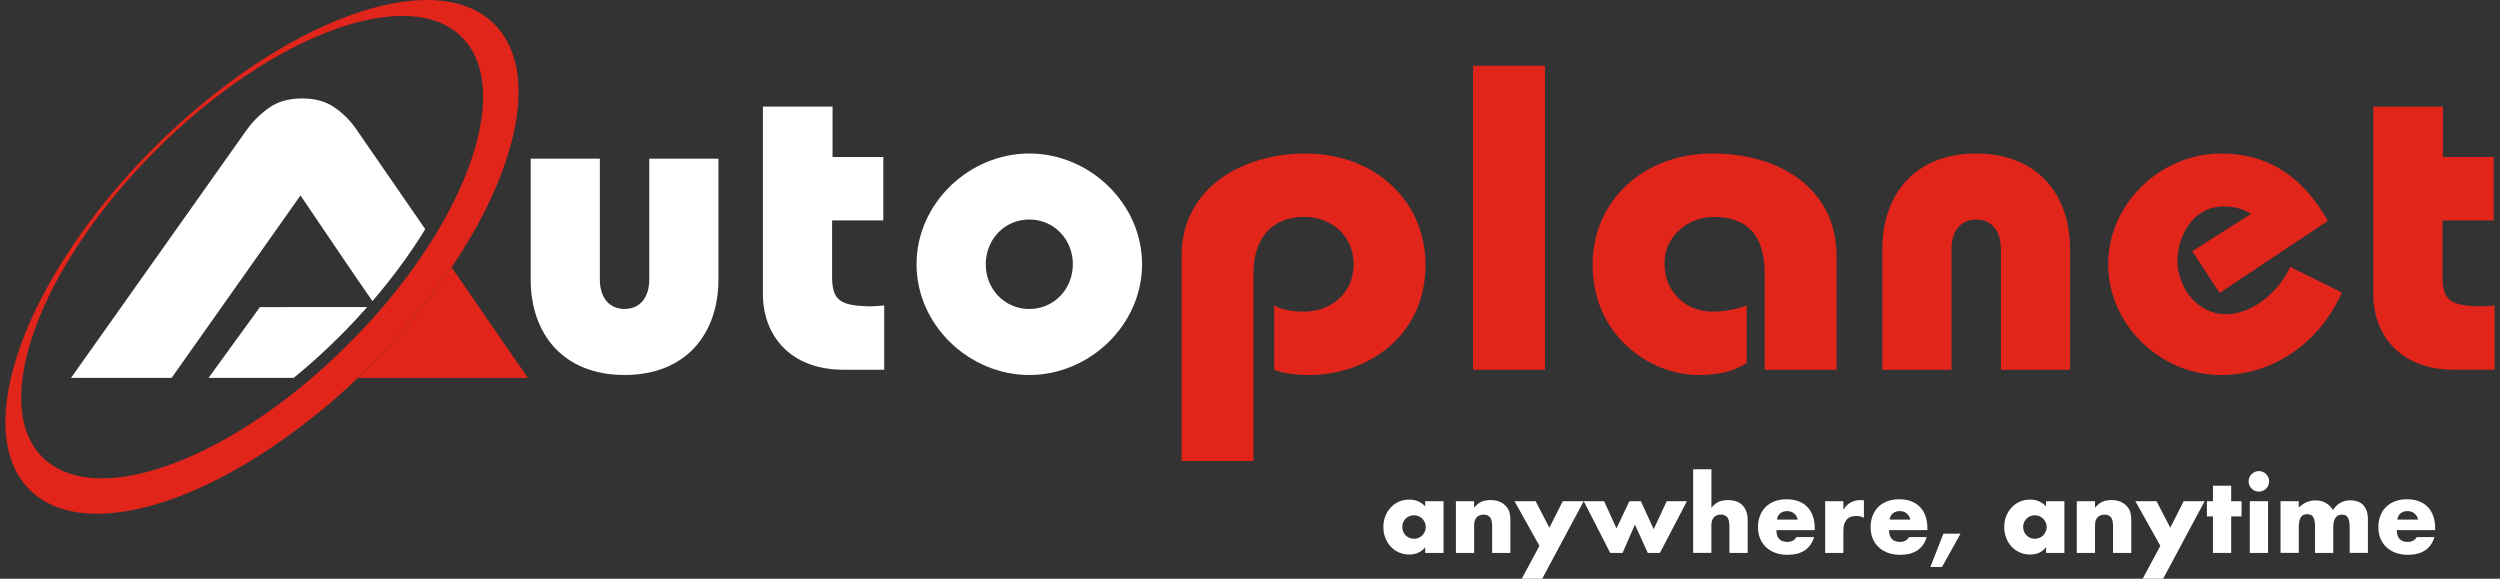 <svg width="216" height="50" viewBox="0 0 216 50" fill="none" xmlns="http://www.w3.org/2000/svg">
<rect x="0" y="0" width="216" height="50" fill="#333333" stroke="none"/>
<g clip-path="url(#clip0)">
<path d="M51.827 24.144C51.827 25.718 52.641 26.695 53.961 26.695C55.281 26.695 56.096 25.718 56.096 24.144V13.711H62.072V24.144C62.072 28.87 59.239 32.399 53.961 32.399C48.681 32.399 45.851 28.873 45.851 24.144V13.711H51.827V24.144Z" fill="white"/>
<path d="M76.318 13.563V19.041H71.893V23.918C71.893 26.02 72.67 26.394 75.076 26.47C75.503 26.47 75.968 26.432 76.396 26.394V31.947H72.903C68.169 31.947 65.916 28.871 65.916 25.417V9.211H71.933V13.563H76.318Z" fill="white"/>
<path d="M88.931 13.262C94.133 13.262 98.674 17.576 98.674 22.831C98.674 28.085 94.133 32.399 88.931 32.399C83.73 32.399 79.189 28.085 79.189 22.831C79.189 17.576 83.73 13.262 88.931 13.262ZM88.931 26.696C91.104 26.696 92.695 24.933 92.695 22.831C92.695 20.728 91.104 18.965 88.931 18.965C86.757 18.965 85.168 20.728 85.168 22.831C85.165 24.933 86.757 26.696 88.931 26.696Z" fill="white"/>
<path d="M102.088 39.831V22.12C102.088 16.266 107.29 13.265 112.801 13.265C118.818 13.265 123.165 17.391 123.165 22.871C123.165 29.137 118.041 32.402 113.113 32.402C111.64 32.402 110.67 32.176 110.086 31.953V26.397C110.551 26.661 111.328 26.922 112.689 26.922C115.095 26.922 116.958 25.234 116.958 22.831C116.958 20.427 115.095 18.742 112.689 18.742C109.739 18.742 108.301 20.769 108.301 23.582V39.831H102.088Z" fill="#E1251B"/>
<path d="M127.276 31.95V5.682H133.486V31.95H127.276Z" fill="#E1251B"/>
<path d="M152.465 31.95V23.544C152.465 20.317 150.914 18.742 148.081 18.742C145.831 18.742 143.812 20.43 143.812 22.72C143.812 25.498 145.909 26.922 147.925 26.922C149.167 26.922 150.215 26.658 150.914 26.397V31.35C149.75 32.138 148.43 32.399 146.683 32.399C142.726 32.399 137.602 29.134 137.602 22.868C137.602 17.391 141.949 13.262 147.965 13.262C153.826 13.262 158.678 16.338 158.678 22.117V31.95H152.465Z" fill="#E1251B"/>
<path d="M162.633 31.95V21.517C162.633 16.788 165.466 13.262 170.744 13.262C176.021 13.262 178.854 16.788 178.854 21.517V31.95H172.878V21.517C172.878 19.94 172.064 18.965 170.744 18.965C169.424 18.965 168.609 19.94 168.609 21.517V31.95H162.633Z" fill="#E1251B"/>
<path d="M191.78 25.307L189.411 21.706L194.495 18.478C193.562 17.916 192.826 17.84 192.089 17.84C189.527 17.84 188.129 20.354 188.129 22.532C188.129 24.782 189.799 27.148 192.32 27.148C194.648 27.148 196.939 25.159 197.869 23.057L202.332 25.272C200.547 29.398 196.587 32.402 191.89 32.402C186.688 32.402 182.148 28.087 182.148 22.833C182.148 17.579 186.688 13.265 191.89 13.265C196.237 13.265 199.108 15.515 201.127 19.081L191.78 25.307Z" fill="#E1251B"/>
<path d="M215.456 13.563V19.041H211.031V23.918C211.031 26.02 211.808 26.394 214.214 26.47C214.642 26.47 215.107 26.432 215.534 26.394V31.947H212.039C207.305 31.947 205.052 28.871 205.052 25.417V9.211H211.069V13.563H215.456Z" fill="#E1251B"/>
<path d="M42.717 2.089C37.539 -3.095 24.35 1.705 13.26 12.808C2.168 23.913 -2.625 37.119 2.553 42.303C6.991 46.747 17.325 43.848 27.175 35.923C28.433 34.914 29.683 33.821 30.912 32.65C30.912 32.65 36.539 27.517 40.864 20.091C40.959 19.93 41.053 19.782 41.152 19.639C45.228 12.251 46.091 5.468 42.717 2.089ZM37.361 20.702C37.13 21.076 36.888 21.451 36.636 21.825C36.633 21.83 36.63 21.838 36.622 21.843C36.568 21.927 36.509 22.016 36.447 22.099C36.445 22.11 36.437 22.118 36.431 22.129C36.372 22.215 36.313 22.304 36.251 22.39C36.248 22.393 36.246 22.401 36.24 22.403C36.047 22.683 35.848 22.969 35.644 23.248V23.251C35.579 23.343 35.515 23.429 35.447 23.52C35.442 23.534 35.431 23.547 35.42 23.555C35.361 23.636 35.305 23.714 35.246 23.795C35.232 23.808 35.224 23.825 35.211 23.841C35.152 23.919 35.093 24 35.033 24.078C35.023 24.091 35.015 24.105 35.004 24.115C34.794 24.392 34.582 24.67 34.361 24.944C34.356 24.958 34.345 24.966 34.34 24.977C34.275 25.055 34.213 25.135 34.149 25.213C34.133 25.235 34.117 25.256 34.1 25.275C34.047 25.345 33.988 25.415 33.934 25.485L33.875 25.553C33.821 25.622 33.762 25.692 33.708 25.76C33.689 25.781 33.673 25.806 33.657 25.824C33.592 25.902 33.528 25.98 33.463 26.056C33.453 26.067 33.445 26.077 33.434 26.091C33.283 26.271 33.127 26.452 32.974 26.632C32.958 26.651 32.942 26.67 32.926 26.691C32.864 26.761 32.807 26.831 32.746 26.898C32.724 26.928 32.697 26.952 32.676 26.979C32.622 27.041 32.568 27.103 32.514 27.162C32.487 27.195 32.463 27.224 32.436 27.254C32.383 27.313 32.329 27.372 32.275 27.434C32.248 27.464 32.224 27.493 32.197 27.517C32.138 27.585 32.082 27.649 32.022 27.714C32.001 27.735 31.979 27.76 31.958 27.781C31.799 27.956 31.638 28.134 31.474 28.306C31.453 28.333 31.426 28.357 31.404 28.384C31.345 28.446 31.288 28.508 31.232 28.564C31.2 28.597 31.17 28.629 31.141 28.661C31.087 28.715 31.033 28.772 30.982 28.826C30.95 28.858 30.918 28.893 30.885 28.925C30.834 28.979 30.778 29.035 30.727 29.089C30.694 29.122 30.665 29.154 30.633 29.186C30.573 29.245 30.517 29.302 30.458 29.364C30.431 29.391 30.407 29.415 30.38 29.445C30.294 29.528 30.208 29.617 30.124 29.7C30.006 29.819 29.885 29.937 29.767 30.056C29.748 30.075 29.729 30.093 29.705 30.115C29.59 30.228 29.474 30.341 29.356 30.454C29.339 30.47 29.321 30.489 29.302 30.505C29.057 30.745 28.81 30.976 28.56 31.205C28.549 31.216 28.541 31.224 28.53 31.235C28.404 31.35 28.275 31.466 28.151 31.584C28.146 31.59 28.138 31.598 28.132 31.601C27.735 31.961 27.339 32.311 26.939 32.653C17.723 40.542 7.787 43.627 3.663 39.495C-0.945 34.882 3.434 23.022 13.441 13.001C23.449 2.983 35.297 -1.404 39.902 3.209C43.176 6.48 41.929 13.389 37.361 20.702Z" fill="#E1251B"/>
<path d="M30.785 11.171C30.264 10.414 29.632 9.782 28.887 9.27C28.142 8.762 27.215 8.506 26.105 8.506C24.946 8.506 23.989 8.778 23.233 9.321C22.475 9.865 21.852 10.482 21.354 11.168L6.138 32.65H14.827L25.962 16.885L30.218 23.17C30.618 23.738 31.038 24.349 31.476 24.998C31.729 25.374 31.963 25.711 32.18 26.012C33.933 23.977 35.468 21.883 36.74 19.797L30.785 11.171Z" fill="white"/>
<path d="M22.456 26.534L18.018 32.65H25.373C26.75 31.527 28.108 30.303 29.419 28.986C30.212 28.192 30.997 27.353 31.726 26.532L22.456 26.534Z" fill="white"/>
<path d="M45.609 32.653H30.911C30.911 32.653 36.538 27.52 40.864 20.093C40.958 19.932 41.052 19.784 41.151 19.641C40.52 20.788 39.81 21.945 39.028 23.111L45.609 32.653Z" fill="#E1251B"/>
<path d="M30.911 32.652C29.683 33.823 28.433 34.916 27.175 35.925L30.911 32.652Z" fill="#E1251B"/>
<path d="M123.138 43.303H124.722V47.772H123.138V47.276C122.802 47.699 122.348 47.912 121.772 47.912C121.447 47.912 121.149 47.852 120.877 47.734C120.606 47.616 120.366 47.449 120.165 47.233C119.963 47.018 119.805 46.765 119.692 46.474C119.579 46.184 119.522 45.869 119.522 45.524C119.522 45.204 119.576 44.902 119.686 44.614C119.797 44.326 119.95 44.076 120.146 43.861C120.342 43.645 120.579 43.476 120.85 43.352C121.122 43.228 121.423 43.164 121.754 43.164C122.31 43.164 122.773 43.357 123.135 43.748V43.303H123.138ZM121.154 45.524C121.154 45.669 121.181 45.804 121.232 45.928C121.286 46.052 121.356 46.162 121.445 46.254C121.533 46.348 121.641 46.418 121.767 46.472C121.891 46.523 122.028 46.55 122.17 46.55C122.31 46.55 122.442 46.523 122.566 46.472C122.689 46.42 122.797 46.348 122.888 46.254C122.977 46.162 123.049 46.054 123.106 45.931C123.16 45.809 123.189 45.678 123.189 45.538C123.189 45.398 123.162 45.266 123.106 45.142C123.049 45.018 122.977 44.908 122.888 44.816C122.799 44.725 122.692 44.652 122.566 44.598C122.442 44.547 122.307 44.52 122.17 44.52C122.025 44.52 121.891 44.547 121.767 44.598C121.643 44.649 121.536 44.722 121.445 44.816C121.356 44.91 121.283 45.015 121.232 45.134C121.181 45.258 121.154 45.387 121.154 45.524Z" fill="white"/>
<path d="M125.789 43.303H127.364V43.869C127.579 43.608 127.797 43.433 128.018 43.341C128.238 43.252 128.496 43.206 128.792 43.206C129.104 43.206 129.372 43.258 129.596 43.36C129.819 43.462 130.01 43.605 130.166 43.791C130.292 43.941 130.381 44.111 130.426 44.297C130.472 44.482 130.496 44.695 130.496 44.932V47.772H128.921V45.516C128.921 45.295 128.905 45.118 128.872 44.98C128.84 44.843 128.784 44.735 128.703 44.655C128.633 44.585 128.555 44.536 128.469 44.507C128.383 44.477 128.289 44.464 128.19 44.464C127.923 44.464 127.719 44.544 127.577 44.703C127.434 44.862 127.364 45.091 127.364 45.387V47.772H125.789V43.303Z" fill="white"/>
<path d="M133.007 47.16L130.851 43.303H132.676L133.867 45.594L135.023 43.303H136.833L133.249 50H131.483L133.007 47.16Z" fill="white"/>
<path d="M138.594 43.303L139.664 45.653L140.777 43.303H141.769L142.881 45.723L144.003 43.303H145.75L143.419 47.771H142.368L141.255 45.325L140.193 47.771H139.123L136.835 43.303H138.594Z" fill="white"/>
<path d="M146.29 40.544H147.866V43.871C148.081 43.61 148.298 43.435 148.519 43.344C148.739 43.252 148.997 43.209 149.293 43.209C149.855 43.209 150.28 43.365 150.567 43.675C150.855 43.984 150.998 44.404 150.998 44.932V47.772H149.422V45.516C149.422 45.29 149.403 45.107 149.368 44.967C149.334 44.827 149.277 44.719 149.194 44.644C149.054 44.523 148.887 44.461 148.688 44.461C148.422 44.461 148.218 44.541 148.075 44.7C147.933 44.859 147.863 45.088 147.863 45.384V47.769H146.288V40.544H146.29Z" fill="white"/>
<path d="M153.482 45.804C153.482 46.482 153.802 46.822 154.439 46.822C154.78 46.822 155.038 46.682 155.213 46.404H156.735C156.428 47.427 155.659 47.936 154.431 47.936C154.054 47.936 153.707 47.879 153.396 47.766C153.084 47.653 152.815 47.492 152.592 47.282C152.369 47.072 152.197 46.824 152.073 46.534C151.952 46.243 151.89 45.917 151.89 45.559C151.89 45.188 151.947 44.851 152.065 44.553C152.18 44.254 152.347 44.001 152.56 43.791C152.775 43.581 153.033 43.422 153.336 43.306C153.64 43.193 153.984 43.137 154.366 43.137C154.742 43.137 155.081 43.193 155.385 43.306C155.686 43.419 155.941 43.584 156.151 43.799C156.361 44.014 156.519 44.275 156.63 44.587C156.74 44.897 156.794 45.247 156.794 45.637V45.801H153.482V45.804ZM155.326 44.889C155.272 44.668 155.167 44.491 155.003 44.359C154.842 44.224 154.643 44.16 154.412 44.16C154.167 44.16 153.971 44.224 153.815 44.351C153.659 44.477 153.565 44.657 153.525 44.892H155.326V44.889Z" fill="white"/>
<path d="M157.692 43.303H159.267V44.035C159.436 43.769 159.641 43.564 159.885 43.422C160.13 43.279 160.412 43.209 160.738 43.209C160.778 43.209 160.824 43.209 160.872 43.209C160.92 43.209 160.977 43.214 161.041 43.228V44.735C160.832 44.63 160.606 44.579 160.364 44.579C159.998 44.579 159.724 44.687 159.541 44.905C159.358 45.123 159.267 45.44 159.267 45.858V47.774H157.692V43.303Z" fill="white"/>
<path d="M163.213 45.804C163.213 46.482 163.533 46.822 164.171 46.822C164.512 46.822 164.77 46.682 164.945 46.404H166.466C166.16 47.427 165.391 47.936 164.162 47.936C163.786 47.936 163.439 47.879 163.127 47.766C162.816 47.653 162.547 47.492 162.324 47.282C162.1 47.072 161.928 46.824 161.805 46.534C161.684 46.243 161.622 45.917 161.622 45.559C161.622 45.188 161.678 44.851 161.797 44.553C161.912 44.254 162.079 44.001 162.291 43.791C162.506 43.581 162.765 43.422 163.068 43.306C163.372 43.193 163.716 43.137 164.098 43.137C164.474 43.137 164.813 43.193 165.117 43.306C165.418 43.419 165.673 43.584 165.883 43.799C166.093 44.014 166.251 44.275 166.362 44.587C166.472 44.897 166.526 45.247 166.526 45.637V45.801H163.213V45.804ZM165.058 44.889C165.004 44.668 164.899 44.491 164.735 44.359C164.574 44.224 164.375 44.16 164.144 44.16C163.899 44.16 163.703 44.224 163.547 44.351C163.391 44.477 163.297 44.657 163.256 44.892H165.058V44.889Z" fill="white"/>
<path d="M167.91 46.108H169.389L167.789 48.991H166.781L167.91 46.108Z" fill="white"/>
<path d="M176.782 43.303H178.365V47.772H176.782V47.276C176.446 47.699 175.991 47.912 175.416 47.912C175.091 47.912 174.792 47.852 174.521 47.734C174.249 47.616 174.01 47.449 173.808 47.233C173.607 47.018 173.448 46.765 173.335 46.474C173.222 46.184 173.166 45.869 173.166 45.524C173.166 45.204 173.22 44.902 173.33 44.614C173.44 44.326 173.593 44.076 173.79 43.861C173.986 43.645 174.222 43.476 174.494 43.352C174.765 43.228 175.066 43.164 175.397 43.164C175.954 43.164 176.416 43.357 176.779 43.748V43.303H176.782ZM174.798 45.524C174.798 45.669 174.825 45.804 174.876 45.928C174.929 46.052 174.999 46.162 175.088 46.254C175.177 46.348 175.284 46.418 175.411 46.472C175.534 46.523 175.671 46.55 175.814 46.55C175.954 46.55 176.085 46.523 176.209 46.472C176.333 46.42 176.44 46.348 176.532 46.254C176.62 46.162 176.693 46.054 176.749 45.931C176.803 45.809 176.833 45.678 176.833 45.538C176.833 45.398 176.806 45.266 176.749 45.142C176.693 45.018 176.62 44.908 176.532 44.816C176.443 44.725 176.335 44.652 176.209 44.598C176.085 44.547 175.951 44.52 175.814 44.52C175.669 44.52 175.534 44.547 175.411 44.598C175.287 44.649 175.179 44.722 175.088 44.816C174.999 44.91 174.927 45.015 174.876 45.134C174.825 45.258 174.798 45.387 174.798 45.524Z" fill="white"/>
<path d="M179.435 43.303H181.01V43.869C181.226 43.608 181.443 43.433 181.664 43.341C181.884 43.252 182.142 43.206 182.438 43.206C182.75 43.206 183.019 43.258 183.242 43.36C183.465 43.462 183.656 43.605 183.812 43.791C183.938 43.941 184.027 44.111 184.072 44.297C184.118 44.482 184.142 44.695 184.142 44.932V47.772H182.567V45.516C182.567 45.295 182.551 45.118 182.519 44.98C182.486 44.843 182.43 44.735 182.349 44.655C182.279 44.585 182.201 44.536 182.115 44.507C182.029 44.477 181.935 44.464 181.836 44.464C181.57 44.464 181.365 44.544 181.223 44.703C181.08 44.862 181.01 45.091 181.01 45.387V47.772H179.435V43.303Z" fill="white"/>
<path d="M186.653 47.16L184.497 43.303H186.323L187.514 45.594L188.67 43.303H190.479L186.895 50H185.129L186.653 47.16Z" fill="white"/>
<path d="M192.775 44.62V47.772H191.199V44.62H190.678V43.306H191.199V41.966H192.775V43.306H193.67V44.62H192.775Z" fill="white"/>
<path d="M194.28 41.589C194.28 41.468 194.304 41.352 194.35 41.244C194.396 41.137 194.46 41.042 194.541 40.962C194.622 40.881 194.716 40.816 194.823 40.771C194.931 40.725 195.044 40.701 195.167 40.701C195.291 40.701 195.404 40.725 195.511 40.771C195.619 40.816 195.713 40.881 195.794 40.962C195.874 41.042 195.939 41.137 195.985 41.244C196.03 41.352 196.054 41.465 196.054 41.589C196.054 41.71 196.03 41.826 195.985 41.934C195.939 42.041 195.874 42.135 195.794 42.216C195.713 42.297 195.619 42.361 195.511 42.407C195.404 42.453 195.291 42.477 195.167 42.477C195.044 42.477 194.931 42.453 194.823 42.407C194.716 42.361 194.622 42.297 194.541 42.216C194.46 42.135 194.396 42.041 194.35 41.934C194.304 41.826 194.28 41.71 194.28 41.589ZM195.958 43.303V47.772H194.382V43.303H195.958Z" fill="white"/>
<path d="M197.036 43.303H198.611V43.852C199.041 43.44 199.522 43.233 200.055 43.233C200.716 43.233 201.219 43.513 201.568 44.07C201.923 43.508 202.426 43.225 203.082 43.225C203.292 43.225 203.488 43.255 203.673 43.317C203.859 43.379 204.017 43.473 204.152 43.605C204.286 43.736 204.391 43.906 204.469 44.113C204.547 44.323 204.587 44.574 204.587 44.87V47.769H203.012V45.567C203.012 45.341 202.996 45.155 202.964 45.01C202.931 44.864 202.886 44.751 202.824 44.67C202.762 44.59 202.692 44.533 202.611 44.506C202.531 44.477 202.442 44.463 202.351 44.463C201.845 44.463 201.595 44.832 201.595 45.569V47.771H200.02V45.569C200.02 45.343 200.006 45.155 199.977 45.007C199.947 44.859 199.904 44.74 199.85 44.654C199.797 44.568 199.724 44.509 199.638 44.477C199.549 44.444 199.45 44.428 199.334 44.428C199.235 44.428 199.143 44.442 199.057 44.471C198.971 44.501 198.893 44.557 198.826 44.641C198.759 44.724 198.708 44.84 198.67 44.988C198.633 45.136 198.614 45.33 198.614 45.567V47.769H197.038V43.303H197.036Z" fill="white"/>
<path d="M207.082 45.804C207.082 46.482 207.402 46.822 208.039 46.822C208.381 46.822 208.639 46.682 208.813 46.404H210.335C210.029 47.427 209.26 47.936 208.031 47.936C207.655 47.936 207.308 47.879 206.996 47.766C206.684 47.653 206.415 47.492 206.192 47.282C205.969 47.072 205.797 46.824 205.673 46.534C205.552 46.243 205.491 45.917 205.491 45.559C205.491 45.188 205.547 44.851 205.665 44.553C205.781 44.254 205.948 44.001 206.163 43.791C206.378 43.581 206.636 43.422 206.94 43.306C207.243 43.193 207.588 43.137 207.969 43.137C208.346 43.137 208.684 43.193 208.988 43.306C209.289 43.419 209.545 43.584 209.754 43.799C209.964 44.014 210.123 44.275 210.233 44.587C210.343 44.897 210.397 45.247 210.397 45.637V45.801H207.082V45.804ZM208.926 44.889C208.873 44.668 208.768 44.491 208.604 44.359C208.442 44.224 208.243 44.16 208.012 44.16C207.768 44.16 207.571 44.224 207.415 44.351C207.26 44.477 207.165 44.657 207.125 44.892H208.926V44.889Z" fill="white"/>
</g>
<defs>
<clipPath id="clip0">
<rect width="215.068" height="50" fill="white" transform="translate(0.466)"/>
</clipPath>
</defs>
</svg>
